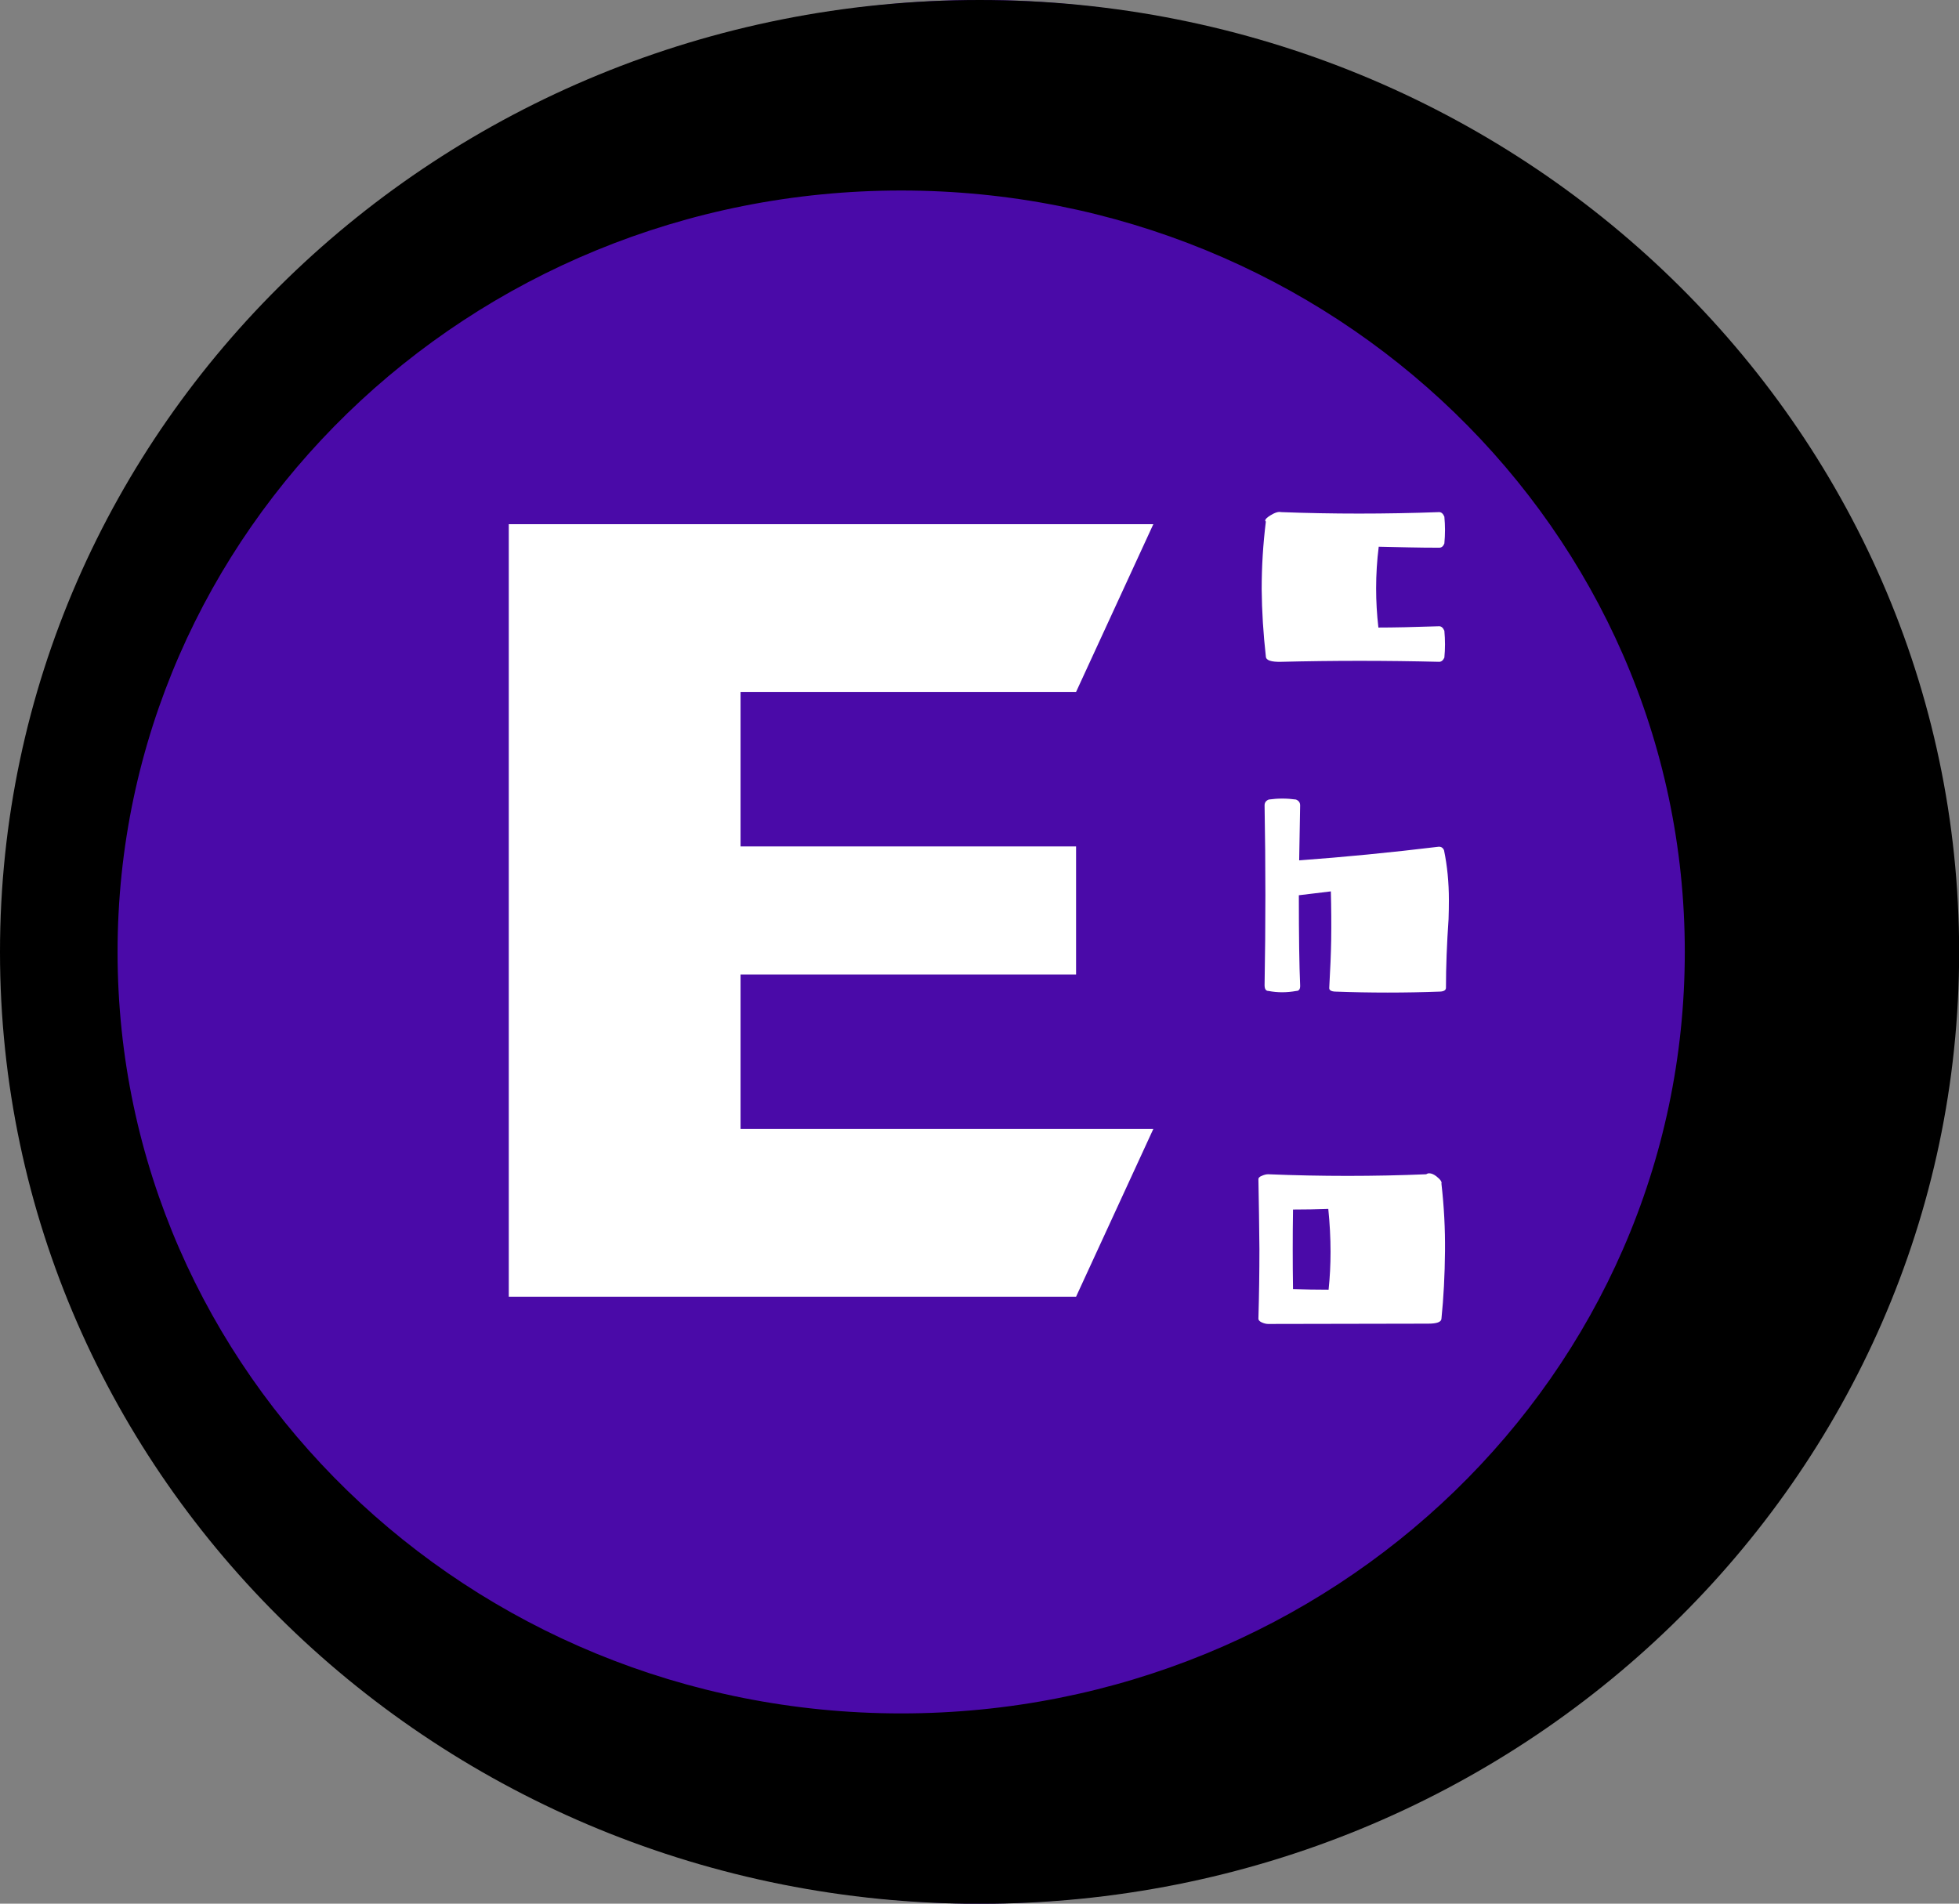 <svg width="71" height="69" viewBox="0 0 71 69" fill="none" xmlns="http://www.w3.org/2000/svg">
<rect x="0" y="0" width="71" height="69" fill="#808080" stroke="none"/>
<g clip-path="url(#clip0_416_1412)">
<path d="M35.5 69C54.554 69 70 53.554 70 34.5C70 15.446 54.554 0 35.5 0C16.446 0 1 15.446 1 34.5C1 53.554 16.446 69 35.5 69Z" fill="#4A0AA8"/>
</g>
<g clip-path="url(#clip1_416_1412)">
<path fill-rule="evenodd" clip-rule="evenodd" d="M35.504 0C15.905 0 0 15.457 0 34.504C0 53.55 15.905 69.005 35.504 69.005C55.102 69.005 71.005 53.547 71.005 34.504C71.005 15.46 55.099 0 35.504 0ZM32.661 62.104C16.979 62.104 4.261 49.745 4.261 34.505C4.261 19.265 16.979 6.905 32.662 6.905C48.288 6.905 61.062 19.187 61.062 34.505C61.062 49.822 48.288 62.104 32.662 62.104H32.661Z" fill="black"/>
</g>
<path d="M18.44 19H41.8L39 25.08H26.84V30.68H39V35.32H26.84V40.92H41.8L39 47H18.44V19Z" fill="white"/>
<path d="M46.43 18.562C48.289 18.633 50.199 18.633 52.16 18.562C52.238 18.562 52.301 18.617 52.348 18.727C52.363 18.891 52.371 19.051 52.371 19.207C52.371 19.371 52.363 19.535 52.348 19.699C52.309 19.801 52.246 19.852 52.16 19.852C51.793 19.852 51.426 19.848 51.059 19.84L49.969 19.816C49.906 20.316 49.875 20.82 49.875 21.328C49.875 21.797 49.902 22.27 49.957 22.746C50.504 22.746 51.238 22.73 52.16 22.699C52.238 22.699 52.301 22.754 52.348 22.863C52.363 23.027 52.371 23.191 52.371 23.355C52.371 23.52 52.363 23.68 52.348 23.836C52.301 23.938 52.238 23.988 52.16 23.988C50.23 23.941 48.32 23.941 46.43 23.988C46.07 23.996 45.887 23.934 45.879 23.801C45.785 22.965 45.734 22.148 45.727 21.352C45.727 20.539 45.777 19.723 45.879 18.902C45.863 18.895 45.855 18.883 45.855 18.867C45.855 18.82 45.918 18.758 46.043 18.68C46.207 18.578 46.336 18.539 46.43 18.562ZM48.387 35.941C48.238 35.934 48.168 35.887 48.176 35.801C48.215 35.121 48.238 34.547 48.246 34.078C48.254 33.492 48.25 32.902 48.234 32.309L47.074 32.449C47.074 33.941 47.09 35.027 47.121 35.707C47.129 35.848 47.082 35.918 46.98 35.918C46.809 35.949 46.637 35.965 46.465 35.965C46.301 35.965 46.137 35.949 45.973 35.918C45.879 35.918 45.832 35.848 45.832 35.707C45.871 33.527 45.871 31.355 45.832 29.191C45.832 29.09 45.883 29.02 45.984 28.98C46.148 28.957 46.312 28.945 46.477 28.945C46.641 28.945 46.805 28.957 46.969 28.98C47.07 29.02 47.121 29.09 47.121 29.191C47.098 30.504 47.086 31.168 47.086 31.184C48.711 31.066 50.395 30.902 52.137 30.691C52.23 30.684 52.297 30.727 52.336 30.82C52.453 31.383 52.512 31.984 52.512 32.625C52.512 32.852 52.508 33.082 52.5 33.316C52.438 34.215 52.406 35.043 52.406 35.801C52.406 35.887 52.336 35.934 52.195 35.941C50.93 35.988 49.66 35.988 48.387 35.941ZM51.691 42.562C51.723 42.539 51.758 42.527 51.797 42.527C51.875 42.527 51.961 42.562 52.055 42.633C52.203 42.75 52.266 42.84 52.242 42.902C52.336 43.723 52.379 44.539 52.371 45.352C52.363 46.227 52.32 47.043 52.242 47.801C52.234 47.918 52.074 47.977 51.762 47.977L45.961 47.988C45.891 47.988 45.812 47.969 45.727 47.93C45.641 47.891 45.602 47.84 45.609 47.777C45.633 46.941 45.645 46.105 45.645 45.27C45.637 44.434 45.625 43.598 45.609 42.762C45.602 42.699 45.641 42.652 45.727 42.621C45.812 42.582 45.891 42.562 45.961 42.562C47.891 42.641 49.801 42.641 51.691 42.562ZM46.863 43.84C46.855 44.316 46.852 44.797 46.852 45.281C46.852 45.758 46.855 46.238 46.863 46.723C47.285 46.738 47.715 46.746 48.152 46.746C48.199 46.301 48.223 45.844 48.223 45.375C48.223 44.867 48.195 44.348 48.141 43.816C47.719 43.832 47.293 43.84 46.863 43.84Z" fill="white"/>
<defs>
<clipPath id="clip0_416_1412">
<rect width="69" height="69" fill="white" transform="translate(1)"/>
</clipPath>
<clipPath id="clip1_416_1412">
<rect width="71" height="69" fill="white"/>
</clipPath>
</defs>
</svg>
